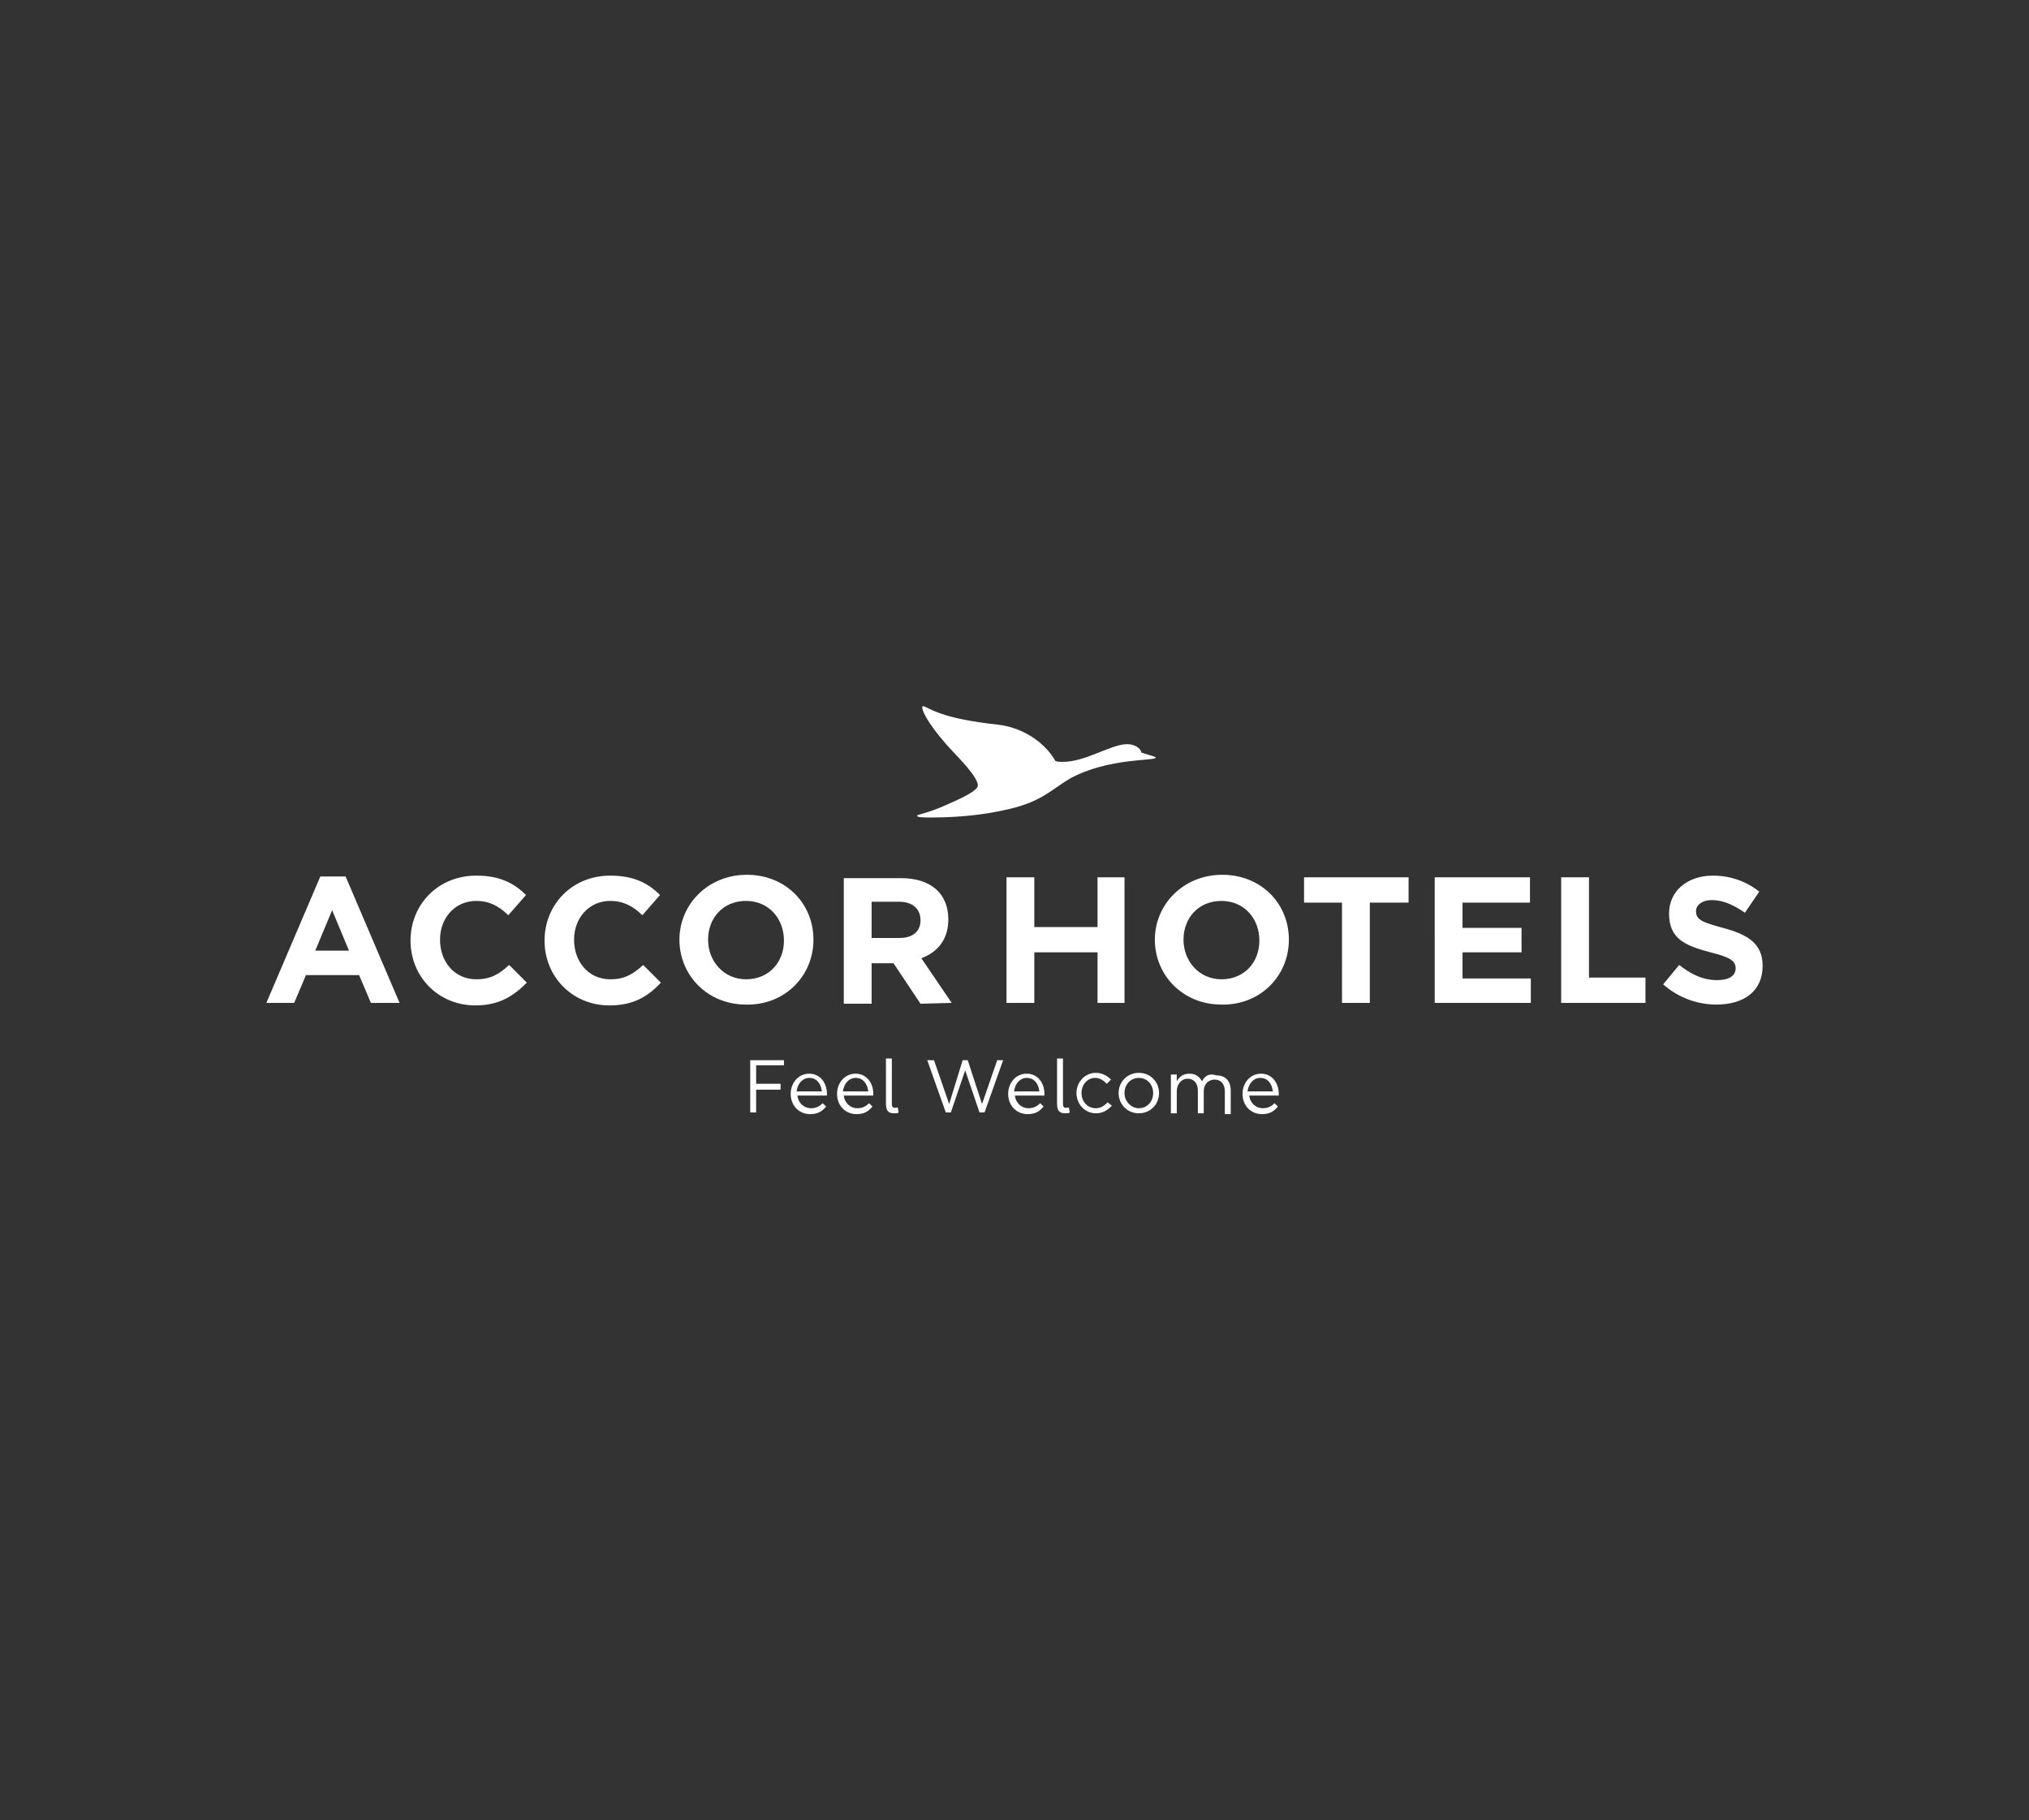 <?xml version="1.0" encoding="utf-8"?>
<!-- Generator: Adobe Illustrator 22.0.1, SVG Export Plug-In . SVG Version: 6.00 Build 0)  -->
<svg version="1.1" id="Layer_1" xmlns="http://www.w3.org/2000/svg" xmlns:xlink="http://www.w3.org/1999/xlink" x="0px" y="0px"
	 viewBox="0 0 240.7 216" style="enable-background:new 0 0 240.7 216;" xml:space="preserve">
<rect x="0" y="0" width="240.7" height="216" fill="#333333" stroke="none"/>
<style type="text/css">
	.st0{fill:#FFFFFF;}
</style>
<g id="XMLID_2152_">
	<path id="XMLID_2044_" class="st0" d="M109.2,109.2c0,1.3-0.9,2.1-2.5,2.1h-3.3V107h3.3C108.2,107,109.2,107.8,109.2,109.2
		L109.2,109.2z M112.9,119l-3.6-5.3c1.9-0.7,3.2-2.2,3.2-4.6l0,0c0-3.1-2.1-4.9-5.6-4.9h-6.8v14.9h3.3v-4.8h2.6l3.2,4.8L112.9,119
		L112.9,119z M93,111.6c0,2.6-1.8,4.6-4.5,4.6c-2.6,0-4.5-2.1-4.5-4.7l0,0c0-2.6,1.8-4.6,4.5-4.6S93,109,93,111.6L93,111.6z
		 M96.5,111.5L96.5,111.5c0-4.3-3.3-7.7-7.9-7.7s-8,3.5-8,7.7l0,0c0,4.2,3.3,7.7,7.9,7.7C93.1,119.3,96.5,115.8,96.5,111.5
		 M78.4,116.6l-2.1-2.1c-1.2,1.1-2.2,1.7-3.9,1.7c-2.6,0-4.3-2.1-4.3-4.7l0,0c0-2.6,1.8-4.6,4.3-4.6c1.5,0,2.7,0.6,3.8,1.7l2.1-2.4
		c-1.4-1.4-3.1-2.3-5.9-2.3c-4.6,0-7.8,3.5-7.8,7.7l0,0c0,4.3,3.3,7.7,7.7,7.7C75.2,119.3,76.9,118.2,78.4,116.6 M62.5,116.6
		l-2.1-2.1c-1.2,1.1-2.2,1.7-3.9,1.7c-2.6,0-4.3-2.1-4.3-4.7l0,0c0-2.6,1.8-4.6,4.3-4.6c1.5,0,2.7,0.6,3.8,1.7l2.1-2.4
		c-1.4-1.4-3.1-2.3-5.9-2.3c-4.6,0-7.8,3.5-7.8,7.7l0,0c0,4.3,3.3,7.7,7.7,7.7C59.2,119.3,60.9,118.2,62.5,116.6 M41.4,112.8h-4
		l2-4.8L41.4,112.8z M47.4,119L41,104h-3l-6.4,15h3.3l1.4-3.3h6.3L44,119H47.4z"/>
	<path id="XMLID_1961_" class="st0" d="M151.7,130c0-0.1,0-0.2,0-0.2c0-1.3-0.8-2.4-2.1-2.4s-2.2,1.1-2.2,2.4c0,1.4,1,2.4,2.3,2.4
		c0.9,0,1.4-0.3,1.9-0.9l-0.4-0.4c-0.4,0.4-0.8,0.6-1.4,0.6c-0.8,0-1.5-0.6-1.6-1.5L151.7,130L151.7,130z M148,129.5
		c0.1-0.9,0.7-1.6,1.5-1.6c0.9,0,1.4,0.7,1.5,1.6H148z M126.1,125.6h-0.7v5.4c0,1,0.5,1.1,1,1.1c0.2,0,0.4,0,0.5-0.1l-0.1-0.6
		c-0.4,0.1-0.7,0.1-0.7-0.4V125.6z M123.9,130c0-0.1,0-0.2,0-0.2c0-1.3-0.8-2.4-2.1-2.4c-1.3,0-2.2,1.1-2.2,2.4c0,1.4,1,2.4,2.3,2.4
		c0.9,0,1.4-0.3,1.9-0.9l-0.4-0.4c-0.4,0.4-0.8,0.6-1.4,0.6c-0.8,0-1.5-0.6-1.6-1.5L123.9,130L123.9,130z M120.3,129.5
		c0.1-0.9,0.7-1.6,1.5-1.6c0.9,0,1.4,0.7,1.5,1.6H120.3z M103.6,130c0-0.1,0-0.2,0-0.2c0-1.3-0.8-2.4-2.1-2.4
		c-1.3,0-2.2,1.1-2.2,2.4c0,1.4,1,2.4,2.3,2.4c0.9,0,1.4-0.3,1.9-0.9l-0.4-0.4c-0.4,0.4-0.8,0.6-1.4,0.6c-0.8,0-1.5-0.6-1.6-1.5
		L103.6,130L103.6,130z M93,125.8h-4v6.2h0.7v-2.7h2.9v-0.7h-2.9v-2.2H93V125.8z M98.1,130c0-0.1,0-0.2,0-0.2c0-1.3-0.8-2.4-2.1-2.4
		c-1.3,0-2.2,1.1-2.2,2.4c0,1.4,1,2.4,2.3,2.4c0.9,0,1.4-0.3,1.9-0.9l-0.4-0.4c-0.4,0.4-0.8,0.6-1.4,0.6c-0.8,0-1.5-0.6-1.6-1.5
		L98.1,130L98.1,130z M94.5,129.5c0.1-0.9,0.7-1.6,1.5-1.6c0.9,0,1.4,0.7,1.5,1.6H94.5z M100,129.5c0.1-0.9,0.7-1.6,1.5-1.6
		c0.9,0,1.4,0.7,1.5,1.6H100z M105.8,125.6h-0.7v5.4c0,1,0.5,1.1,1,1.1c0.2,0,0.4,0,0.5-0.1l-0.1-0.6c-0.4,0.1-0.7,0.1-0.7-0.4
		C105.8,131,105.8,125.6,105.8,125.6z M112.6,131l-1.8-5.2H110l2.2,6.2h0.6l1.7-5l1.7,5h0.6l2.2-6.2h-0.7l-1.8,5.2l-1.7-5.2h-0.6
		L112.6,131z M131.4,130.8c-0.4,0.4-0.8,0.7-1.4,0.7c-1,0-1.7-0.8-1.7-1.8s0.7-1.8,1.6-1.8c0.6,0,1,0.3,1.4,0.7l0.5-0.5
		c-0.4-0.4-1-0.8-1.8-0.8c-1.3,0-2.3,1.1-2.3,2.4c0,1.3,1,2.4,2.3,2.4c0.9,0,1.4-0.4,1.9-0.9L131.4,130.8z M137.5,129.7
		c0-1.3-1-2.4-2.4-2.4s-2.4,1.1-2.4,2.4s1,2.4,2.4,2.4S137.5,131,137.5,129.7 M136.8,129.7c0,1-0.7,1.8-1.7,1.8
		c-0.9,0-1.7-0.8-1.7-1.8s0.7-1.8,1.7-1.8C136.1,127.9,136.8,128.7,136.8,129.7 M142.6,128.3c-0.3-0.5-0.7-0.9-1.5-0.9
		s-1.2,0.4-1.5,0.9v-0.8h-0.7v4.6h0.7v-2.6c0-0.8,0.5-1.5,1.3-1.5c0.7,0,1.2,0.5,1.2,1.4v2.7h0.7v-2.6c0-0.9,0.6-1.4,1.3-1.4
		s1.2,0.5,1.2,1.4v2.7h0.7v-2.8c0-1.1-0.6-1.8-1.7-1.8C143.4,127.3,142.9,127.7,142.6,128.3"/>
	<path id="XMLID_1906_" class="st0" d="M108.8,96.8c0,0.2,0.8,0.2,1.7,0.2c3.1,0,6.3-0.3,9.2-1c3.9-0.9,5-2.3,7.2-3.6
		c4.5-2.5,10.2-2.1,10.2-2.5c0-0.1-0.1-0.1-1.7-0.6c-0.1-0.6-0.9-1-1.7-1c-1.9,0-4.9,2.1-7.6,2.1c-0.3,0-0.6,0-0.9-0.1
		c-1.1-2-3.6-3.9-6.7-4.3c-1.8-0.2-3.1-0.4-4.1-0.6c-3.6-0.7-4.5-1.6-4.9-1.6c-0.1,0-0.1,0.1-0.1,0.1c0,0.7,1.2,2.6,3.2,4.8
		c1.3,1.4,3.4,3.5,3.4,4.5c0,0.5-1.2,1.2-3.5,2.2C109.9,96.6,108.8,96.6,108.8,96.8"/>
	<path id="XMLID_1521_" class="st0" d="M209.1,114.6L209.1,114.6c0-2.6-1.7-3.7-4.7-4.5c-2.6-0.7-3.2-1-3.2-2l0,0
		c0-0.7,0.7-1.3,1.9-1.3c1.3,0,2.6,0.6,3.9,1.5l1.7-2.5c-1.5-1.2-3.4-1.9-5.5-1.9c-3,0-5.2,1.8-5.2,4.5l0,0c0,3,1.9,3.8,4.9,4.6
		c2.5,0.6,3,1.1,3,1.9l0,0c0,0.9-0.8,1.4-2.2,1.4c-1.7,0-3.1-0.7-4.5-1.8l-1.9,2.3c1.8,1.6,4.1,2.4,6.3,2.4
		C206.9,119.2,209.1,117.6,209.1,114.6 M195.2,119v-3h-6.7v-11.9h-3.3V119H195.2z M181.6,119v-2.9h-8.1V113h7v-2.9h-7v-3h8v-3h-11.3
		V119H181.6z M167.1,107.1v-3h-12.4v3h4.5V119h3.3v-11.9H167.1z M149.4,111.6c0,2.6-1.8,4.6-4.5,4.6c-2.6,0-4.5-2.1-4.5-4.7l0,0
		c0-2.6,1.8-4.6,4.5-4.6S149.4,109,149.4,111.6L149.4,111.6z M152.9,111.5L152.9,111.5c0-4.3-3.3-7.7-7.9-7.7c-4.6,0-8,3.5-8,7.7
		l0,0c0,4.2,3.3,7.7,7.9,7.7C149.5,119.3,152.9,115.8,152.9,111.5 M133.4,119v-14.9h-3.2v5.9h-7.5v-5.9h-3.3V119h3.3v-6h7.5v6H133.4
		z"/>
</g>
</svg>
